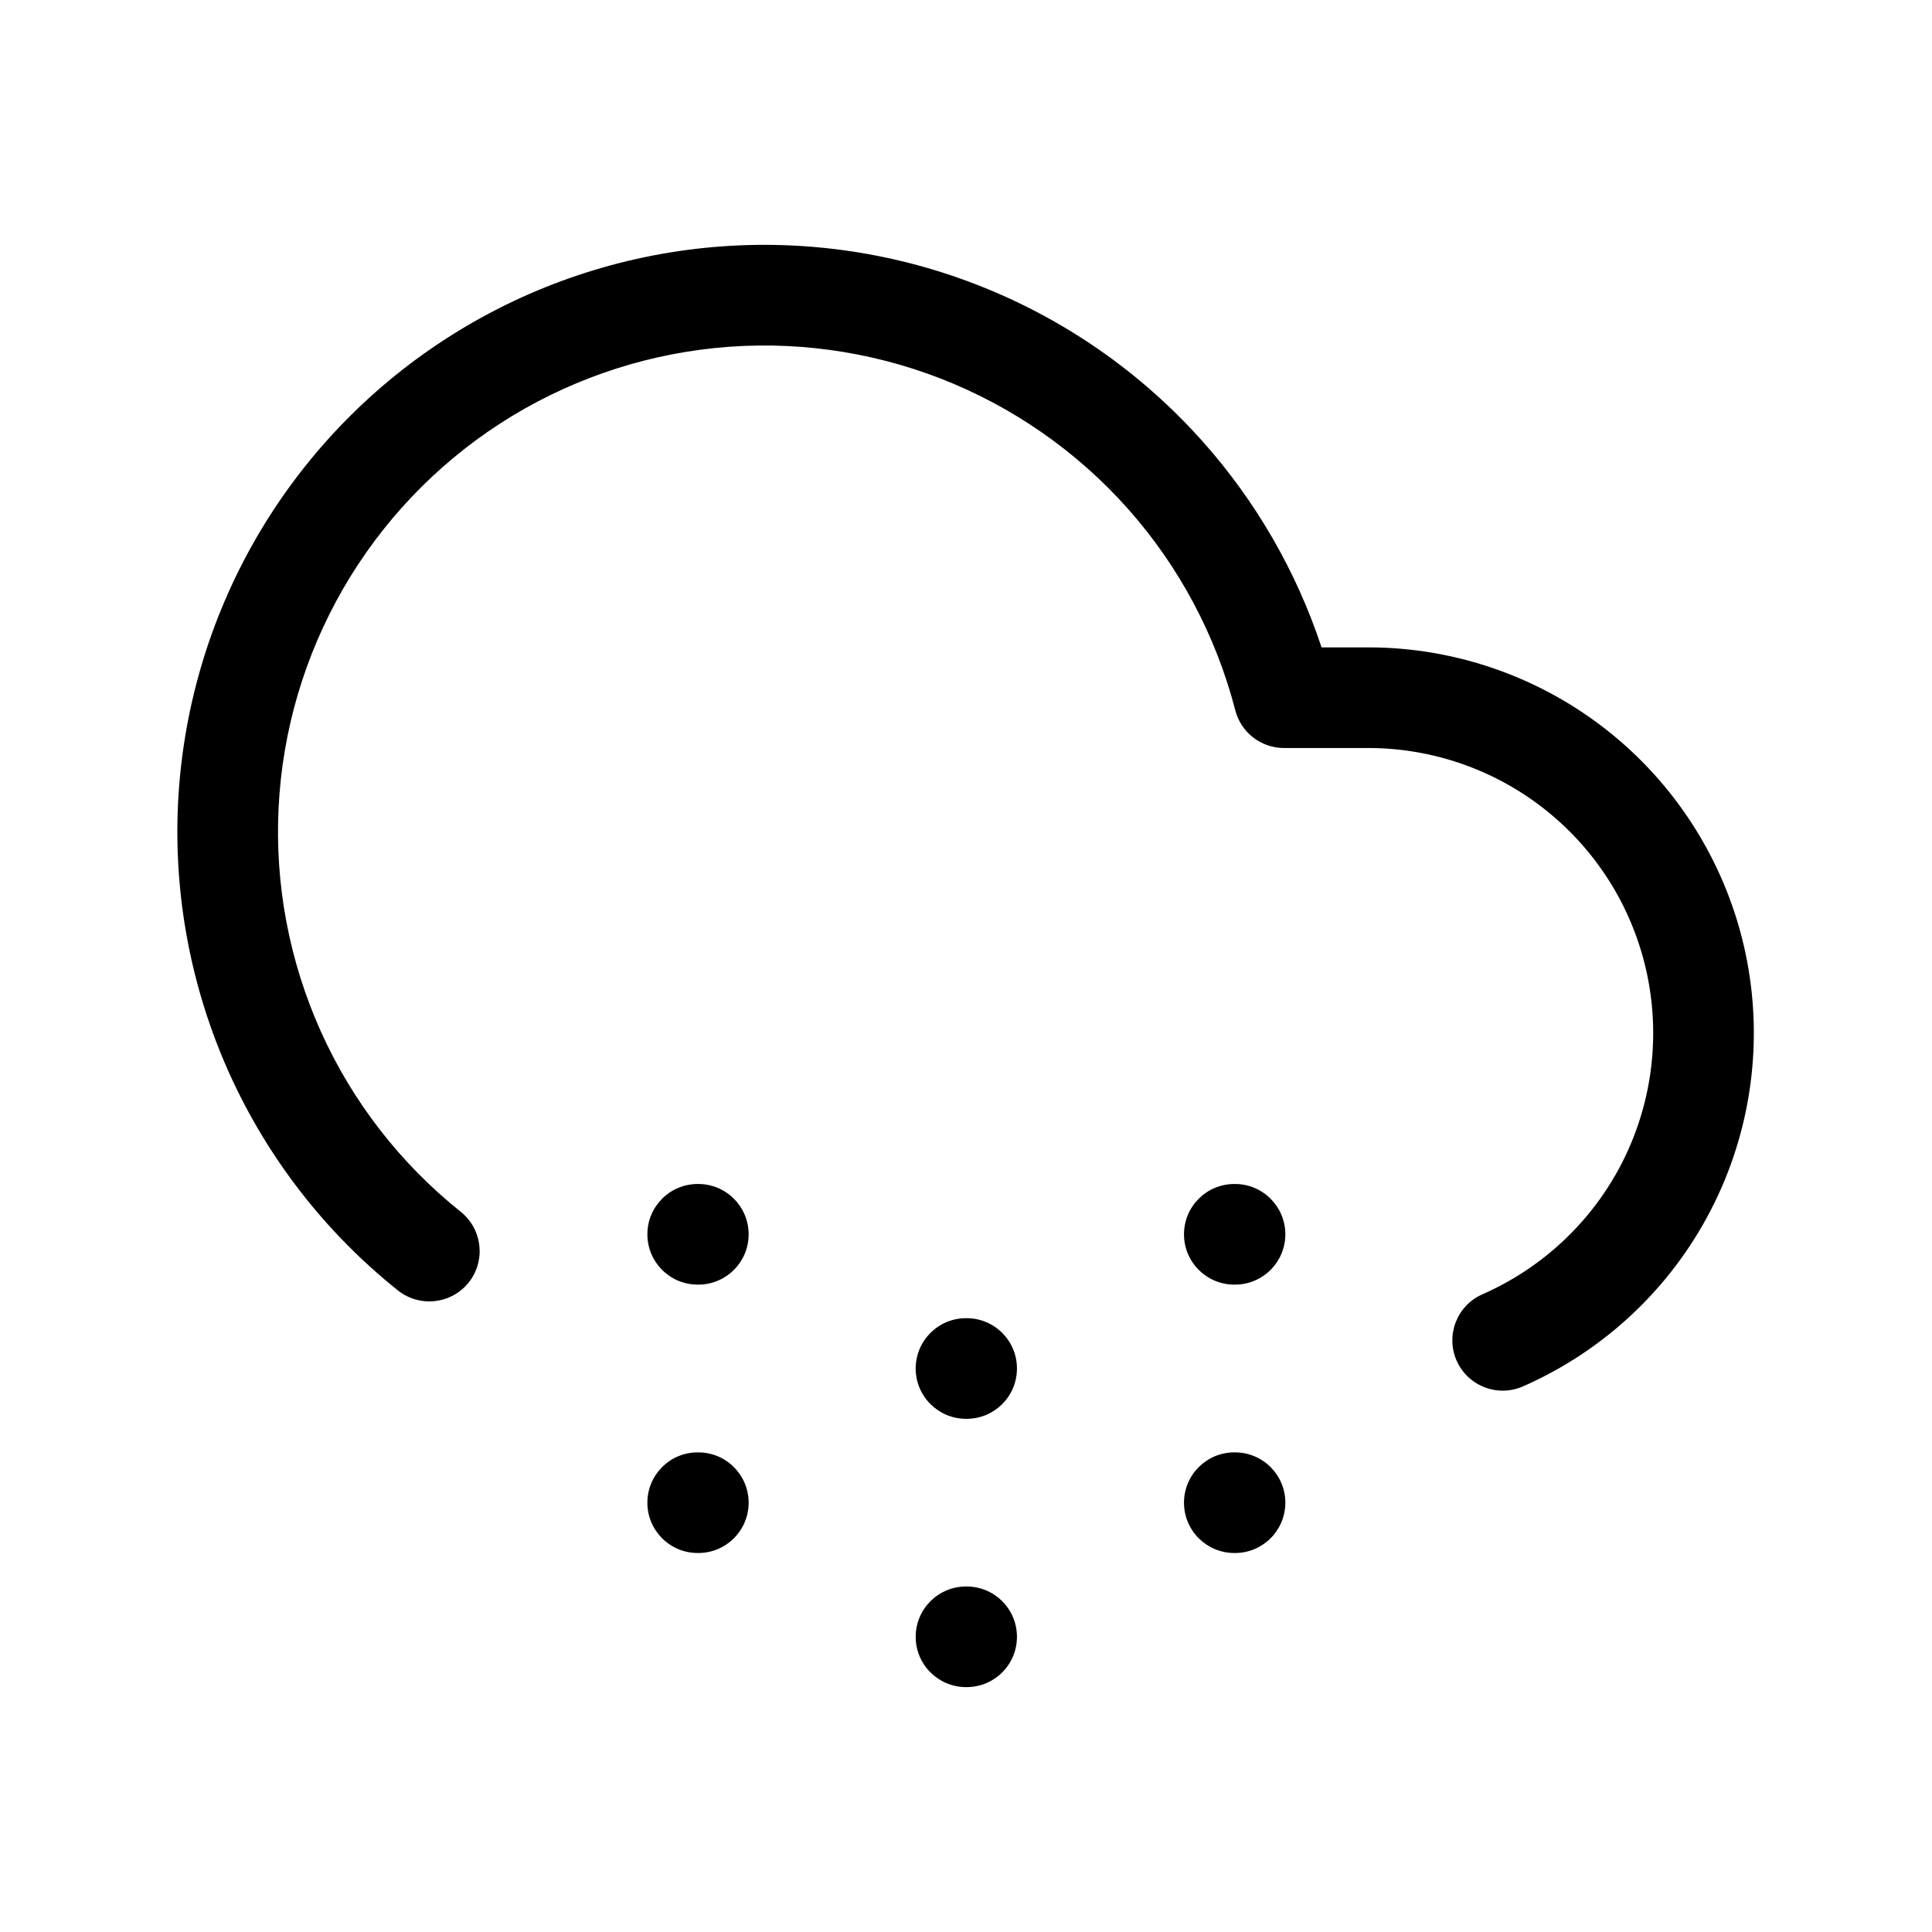 <svg width="24" height="24" viewBox="0 0 24 24" fill="none" xmlns="http://www.w3.org/2000/svg">
<path fill-rule="evenodd" clip-rule="evenodd" d="M8.756 3.079C9.906 2.962 11.067 3.12 12.143 3.54C13.22 3.96 14.181 4.629 14.948 5.493C15.607 6.235 16.106 7.103 16.417 8.042H17H17.001C18.101 8.043 19.166 8.423 20.02 9.117C20.872 9.811 21.461 10.777 21.686 11.854C21.91 12.931 21.758 14.052 21.254 15.029C20.75 16.007 19.925 16.781 18.917 17.223C18.601 17.361 18.233 17.217 18.094 16.901C17.956 16.584 18.1 16.216 18.416 16.078C19.16 15.751 19.77 15.179 20.143 14.457C20.515 13.734 20.628 12.905 20.462 12.11C20.296 11.314 19.861 10.599 19.23 10.086C18.6 9.573 17.812 9.293 17 9.292L16.999 9.292L15.95 9.292C15.665 9.292 15.416 9.099 15.345 8.823C15.105 7.896 14.649 7.039 14.014 6.323C13.378 5.607 12.581 5.052 11.689 4.704C10.797 4.357 9.835 4.226 8.883 4.323C7.931 4.42 7.015 4.742 6.211 5.262C5.407 5.783 4.739 6.487 4.261 7.316C3.783 8.146 3.508 9.077 3.461 10.033C3.413 10.989 3.594 11.943 3.987 12.816C4.38 13.689 4.976 14.456 5.723 15.053C5.993 15.269 6.037 15.662 5.822 15.932C5.606 16.201 5.213 16.245 4.943 16.03C4.04 15.309 3.322 14.383 2.847 13.33C2.373 12.276 2.155 11.125 2.212 9.971C2.27 8.817 2.601 7.693 3.178 6.692C3.755 5.691 4.562 4.841 5.532 4.213C6.502 3.585 7.607 3.196 8.756 3.079ZM8.042 15.333C8.042 14.988 8.321 14.708 8.667 14.708H8.675C9.02 14.708 9.3 14.988 9.3 15.333C9.3 15.678 9.02 15.958 8.675 15.958H8.667C8.321 15.958 8.042 15.678 8.042 15.333ZM8.667 18.042C8.321 18.042 8.042 18.322 8.042 18.667C8.042 19.012 8.321 19.292 8.667 19.292H8.675C9.02 19.292 9.3 19.012 9.3 18.667C9.3 18.322 9.02 18.042 8.675 18.042H8.667ZM11.375 17C11.375 16.655 11.655 16.375 12 16.375H12.008C12.354 16.375 12.633 16.655 12.633 17C12.633 17.345 12.354 17.625 12.008 17.625H12C11.655 17.625 11.375 17.345 11.375 17ZM12 19.708C11.655 19.708 11.375 19.988 11.375 20.333C11.375 20.678 11.655 20.958 12 20.958H12.008C12.354 20.958 12.633 20.678 12.633 20.333C12.633 19.988 12.354 19.708 12.008 19.708H12ZM14.708 15.333C14.708 14.988 14.988 14.708 15.333 14.708H15.342C15.687 14.708 15.967 14.988 15.967 15.333C15.967 15.678 15.687 15.958 15.342 15.958H15.333C14.988 15.958 14.708 15.678 14.708 15.333ZM15.333 18.042C14.988 18.042 14.708 18.322 14.708 18.667C14.708 19.012 14.988 19.292 15.333 19.292H15.342C15.687 19.292 15.967 19.012 15.967 18.667C15.967 18.322 15.687 18.042 15.342 18.042H15.333Z" fill="black"/>
</svg>
